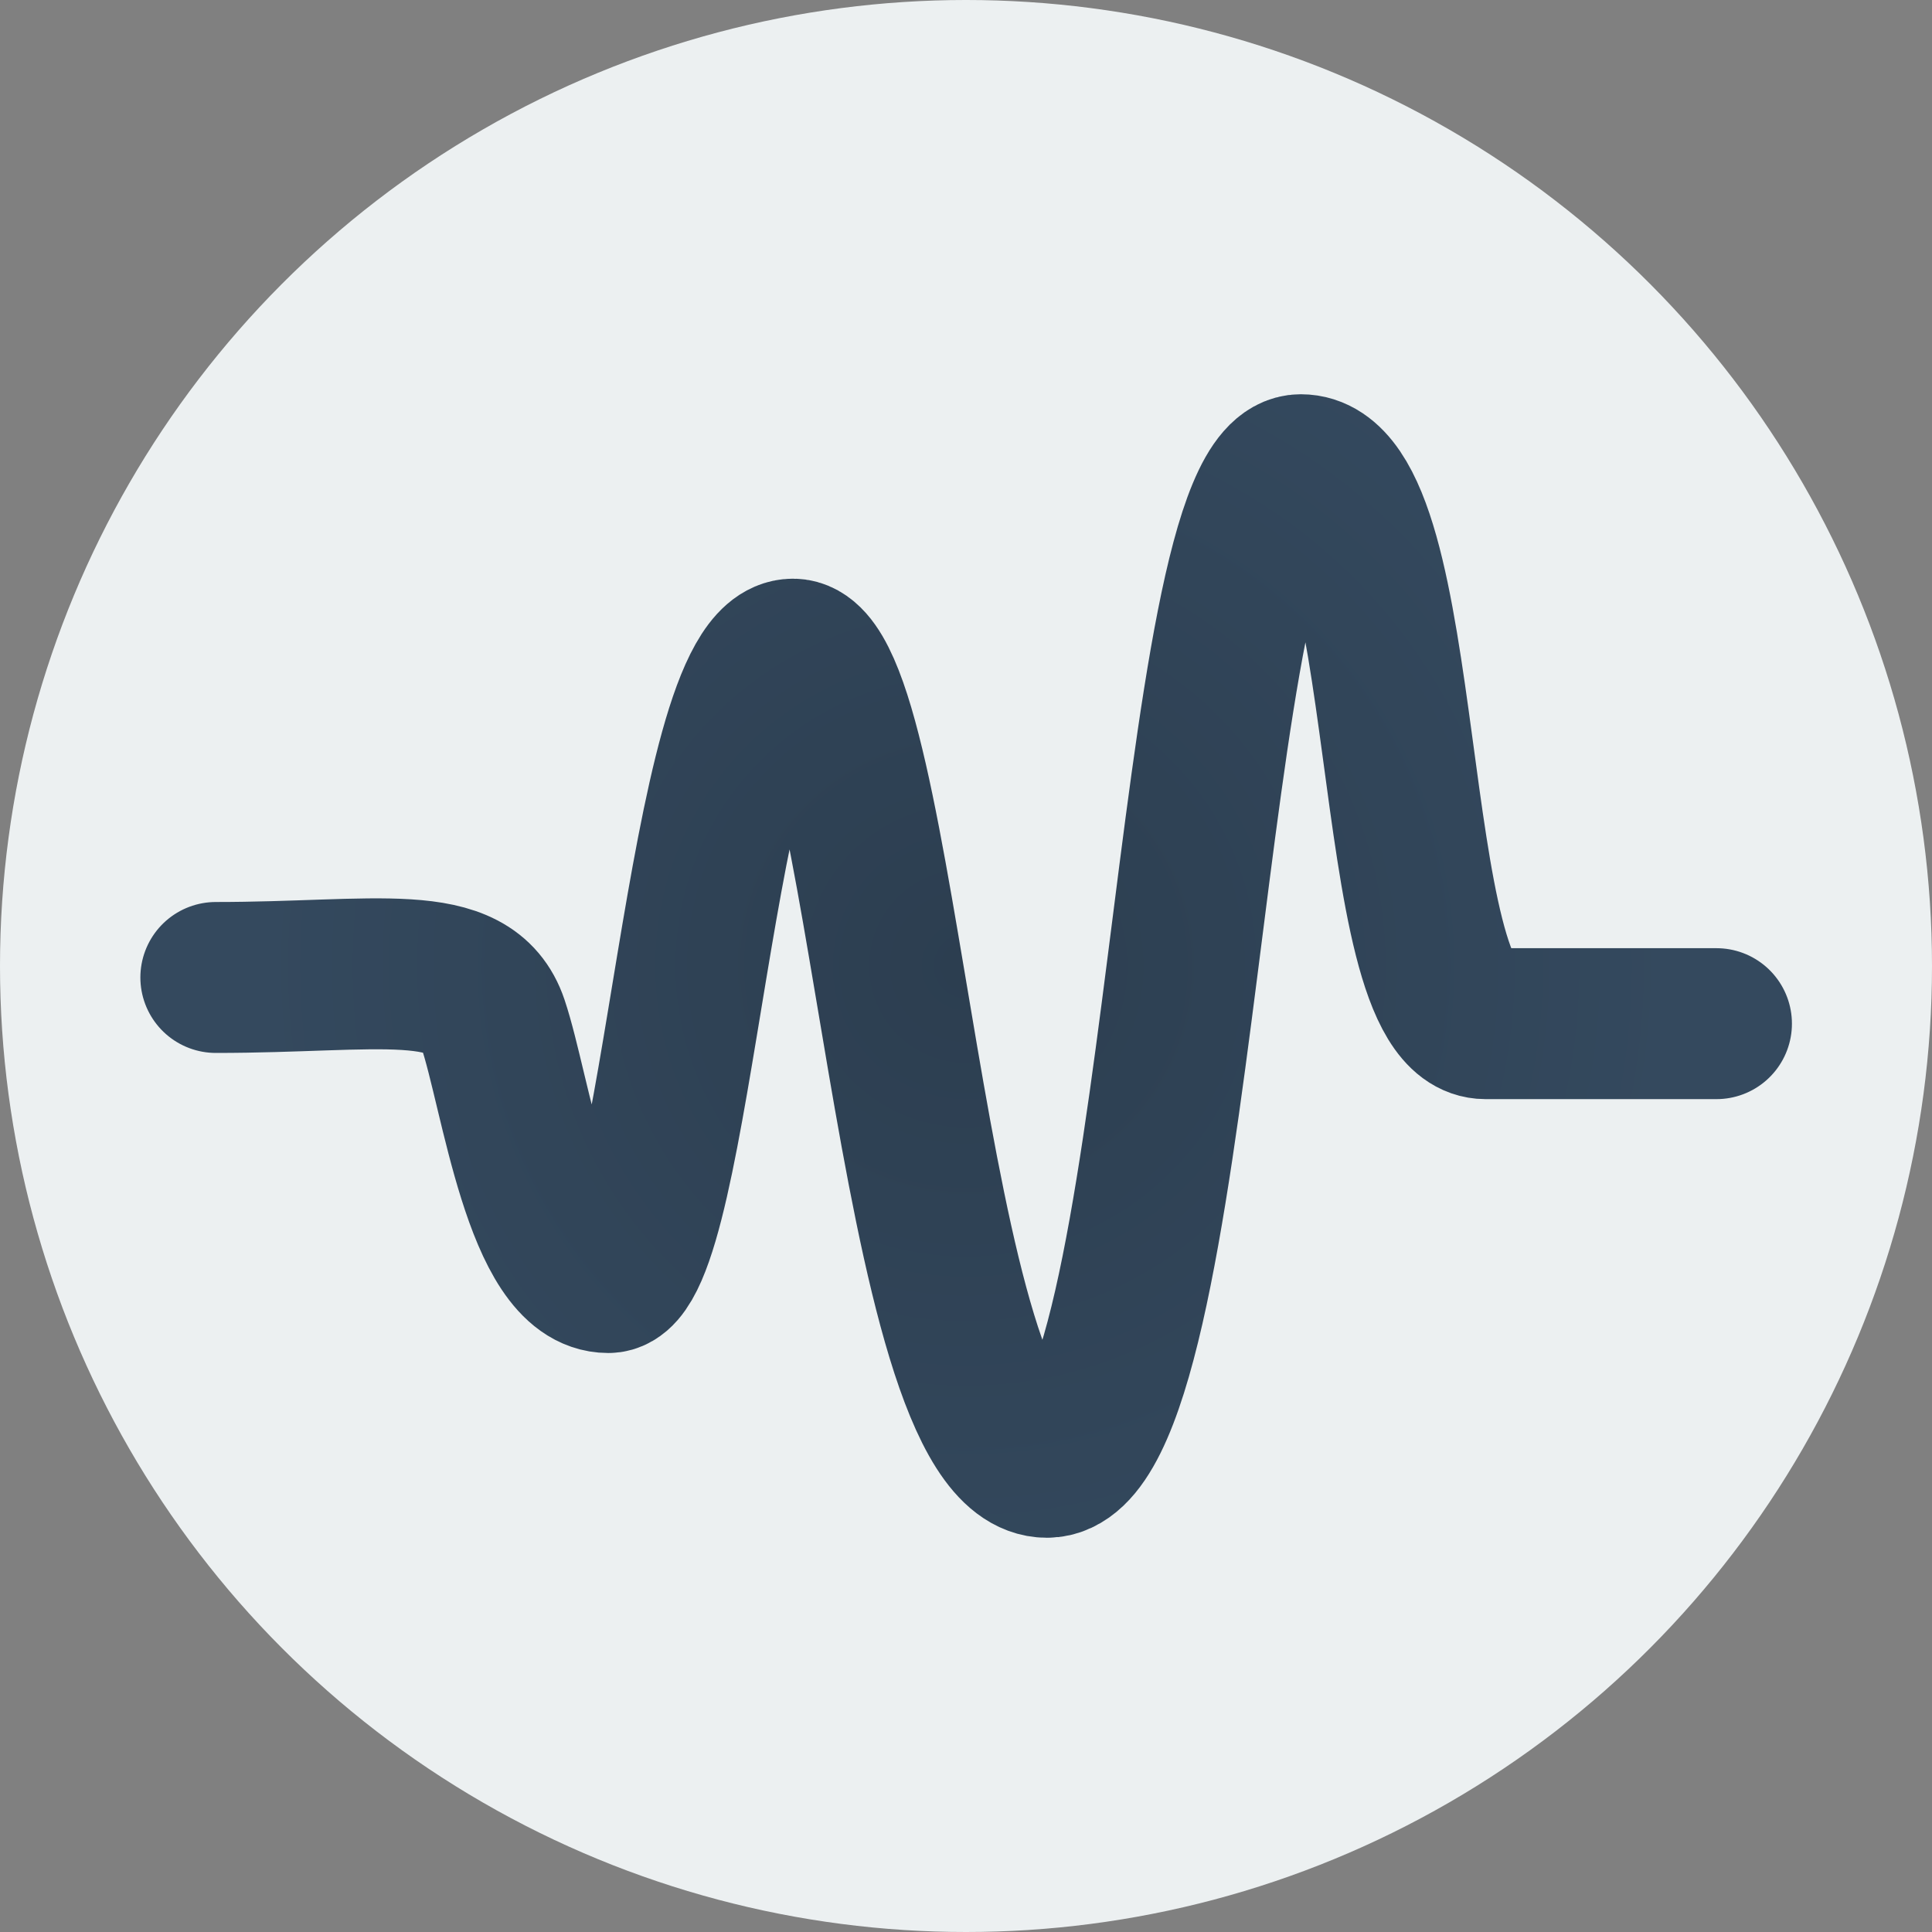<svg id="Calque_1" data-name="Calque 1" xmlns="http://www.w3.org/2000/svg" xmlns:xlink="http://www.w3.org/1999/xlink" viewBox="0 0 64 64"><rect x="0" y="0" width="64" height="64" fill="#808080" stroke="none"/><defs><style>.cls-1{fill:#ecf0f1;}.cls-2{fill:none;stroke-linecap:round;stroke-miterlimit:10;stroke-width:5px;stroke:url(#degrade_1);}</style><radialGradient id="degrade_1" cx="32" cy="32" r="23.53" gradientUnits="userSpaceOnUse"><stop offset="0" stop-color="#2c3e50"/><stop offset="1" stop-color="#34495e"/></radialGradient></defs><title>product2</title><circle class="cls-1" cx="32" cy="32" r="32"/><path class="cls-2" d="M7.15,32.38c5.35,0,8.41-.76,9.18,1.53s1.53,8.41,3.82,8.41,3.06-20.65,6.12-20.65,3.82,26.77,8.41,26.77,4.59-32.88,8.41-32.88,2.68,18.35,6.12,18.35h7.65"/></svg>
